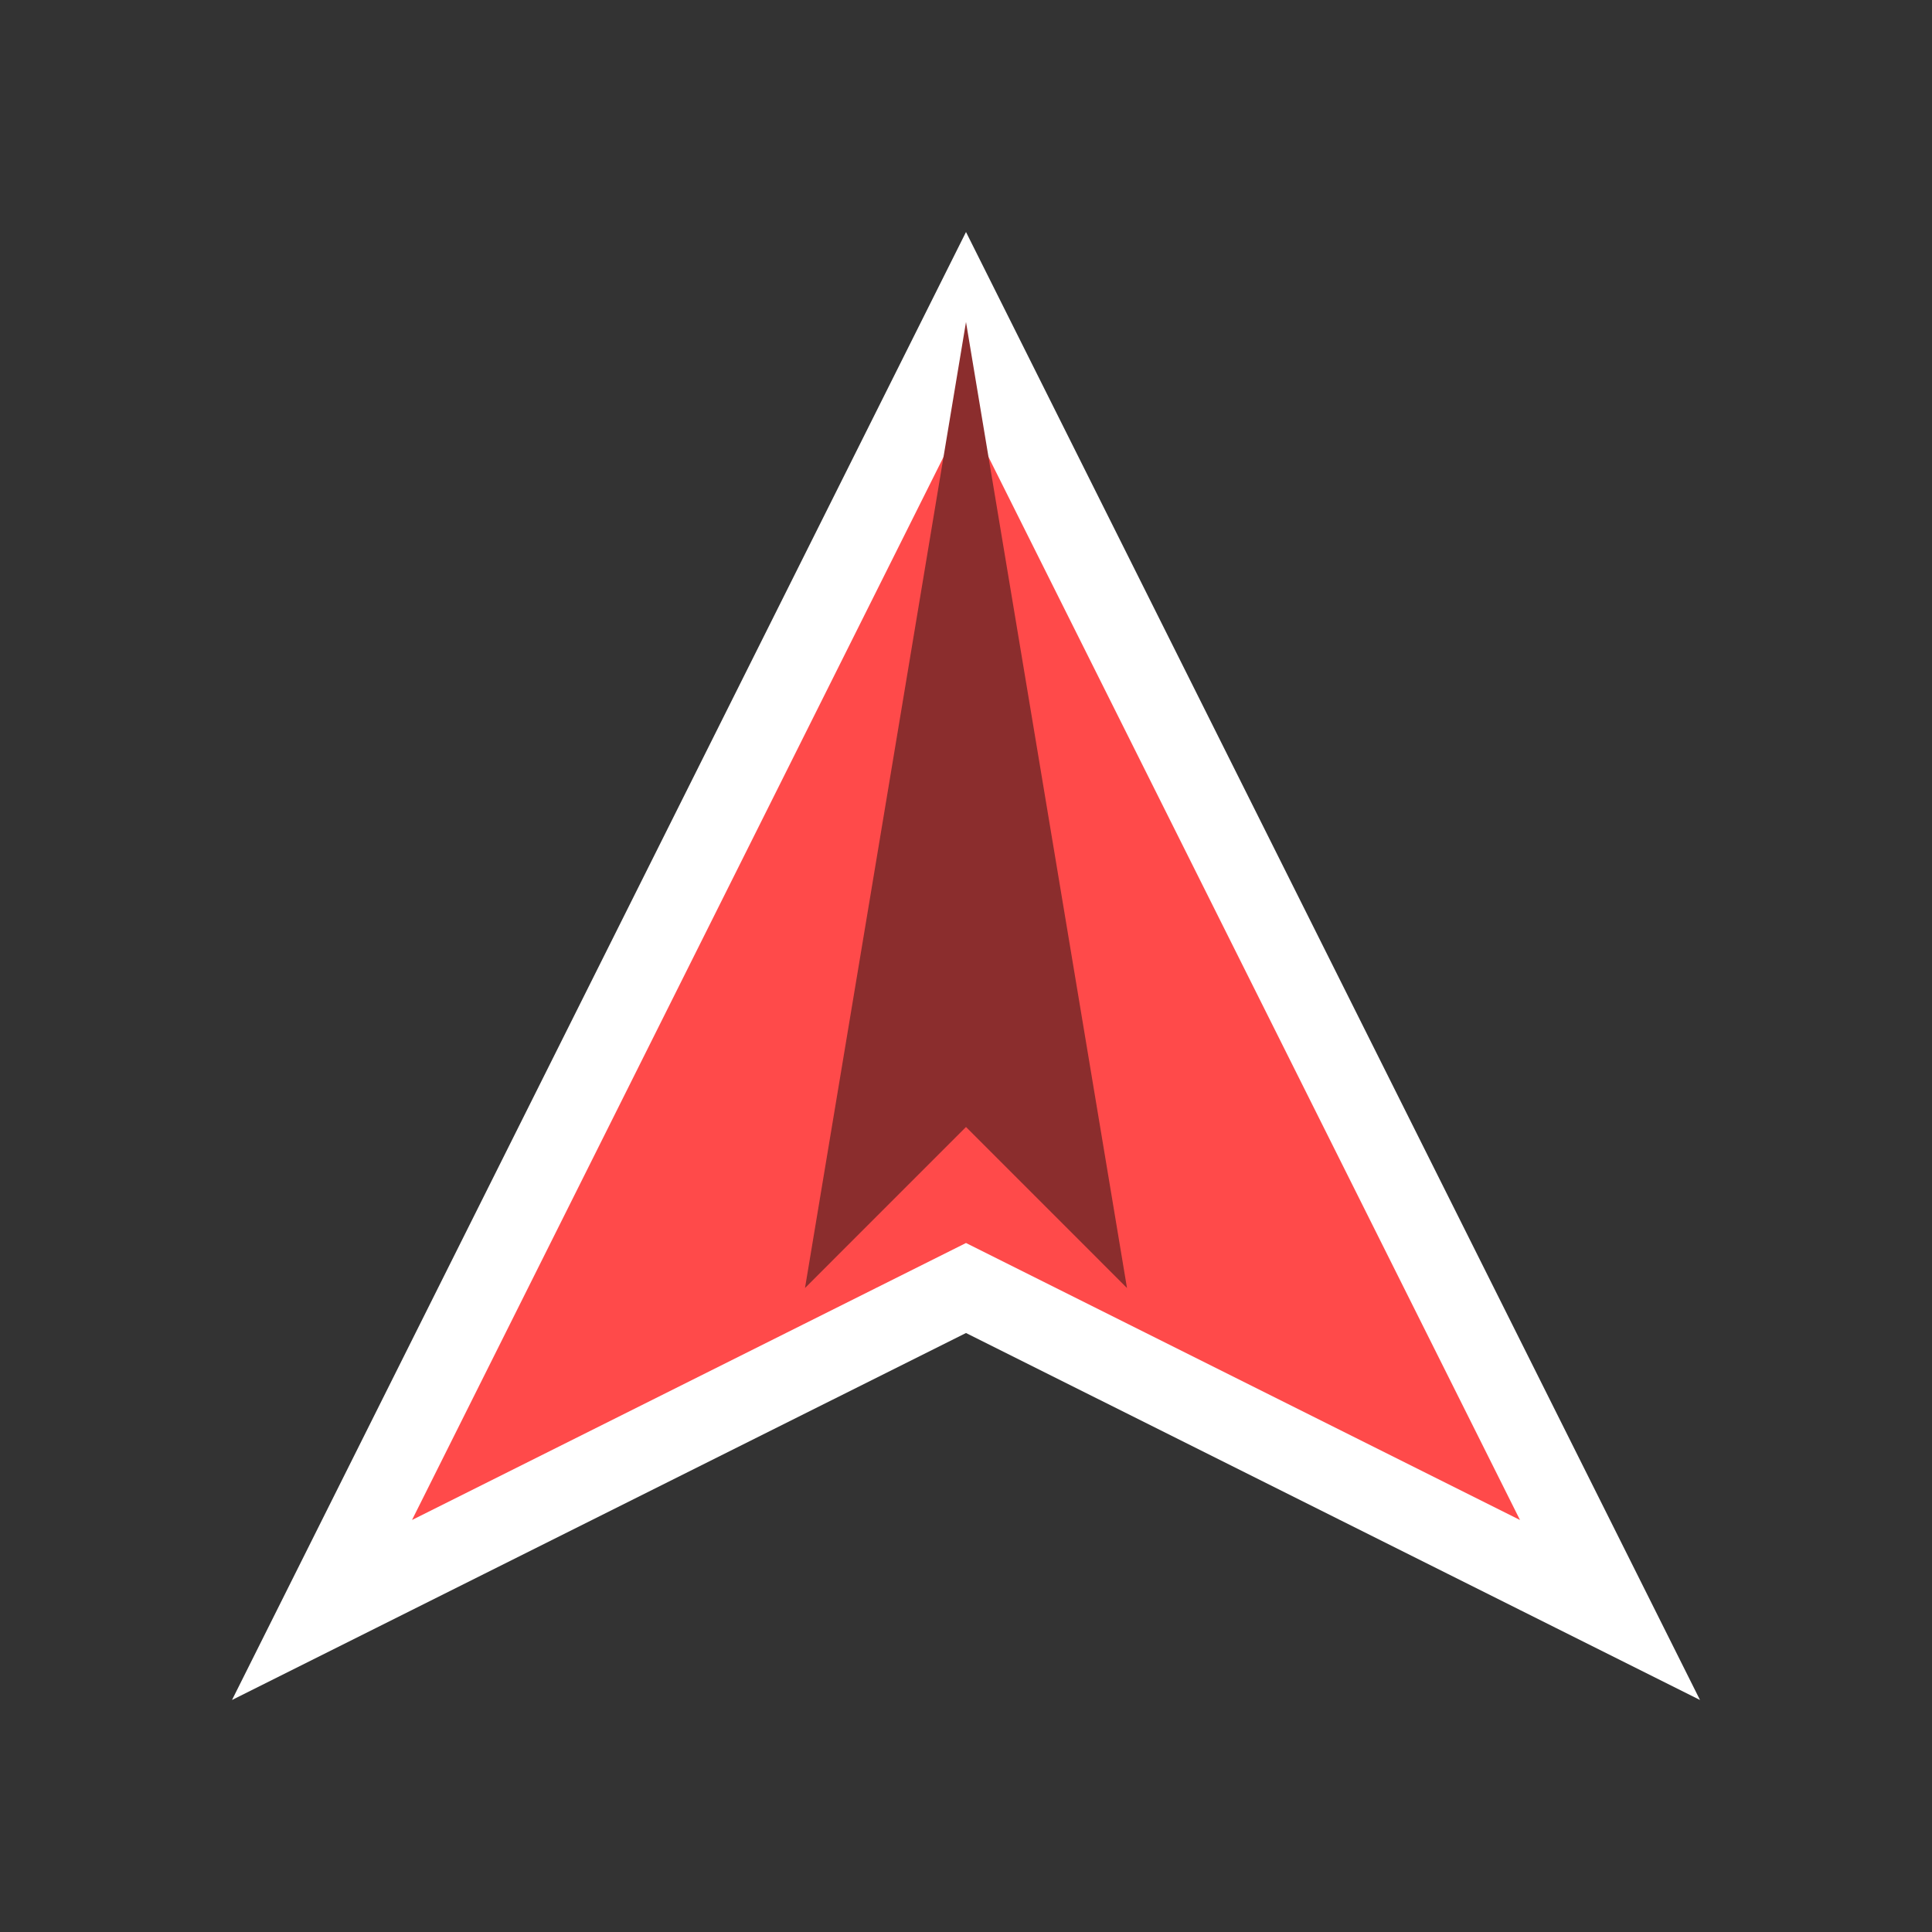 <?xml version="1.0" encoding="UTF-8"?>
<svg width="48" height="48" version="1.1" viewBox="0 0 48 48" xmlns="http://www.w3.org/2000/svg">
    <rect x="0" y="0" width="48" height="48" fill="#333333" stroke="none"/>
    <path d="M24 8L40 40L24 32L8 40L24 8Z" fill="#ff4a4a" stroke="#ffffff" stroke-width="2"/>
    <path d="M24 8L28 32L24 28L20 32L24 8Z" fill="#8b2d2d"/>
</svg> 